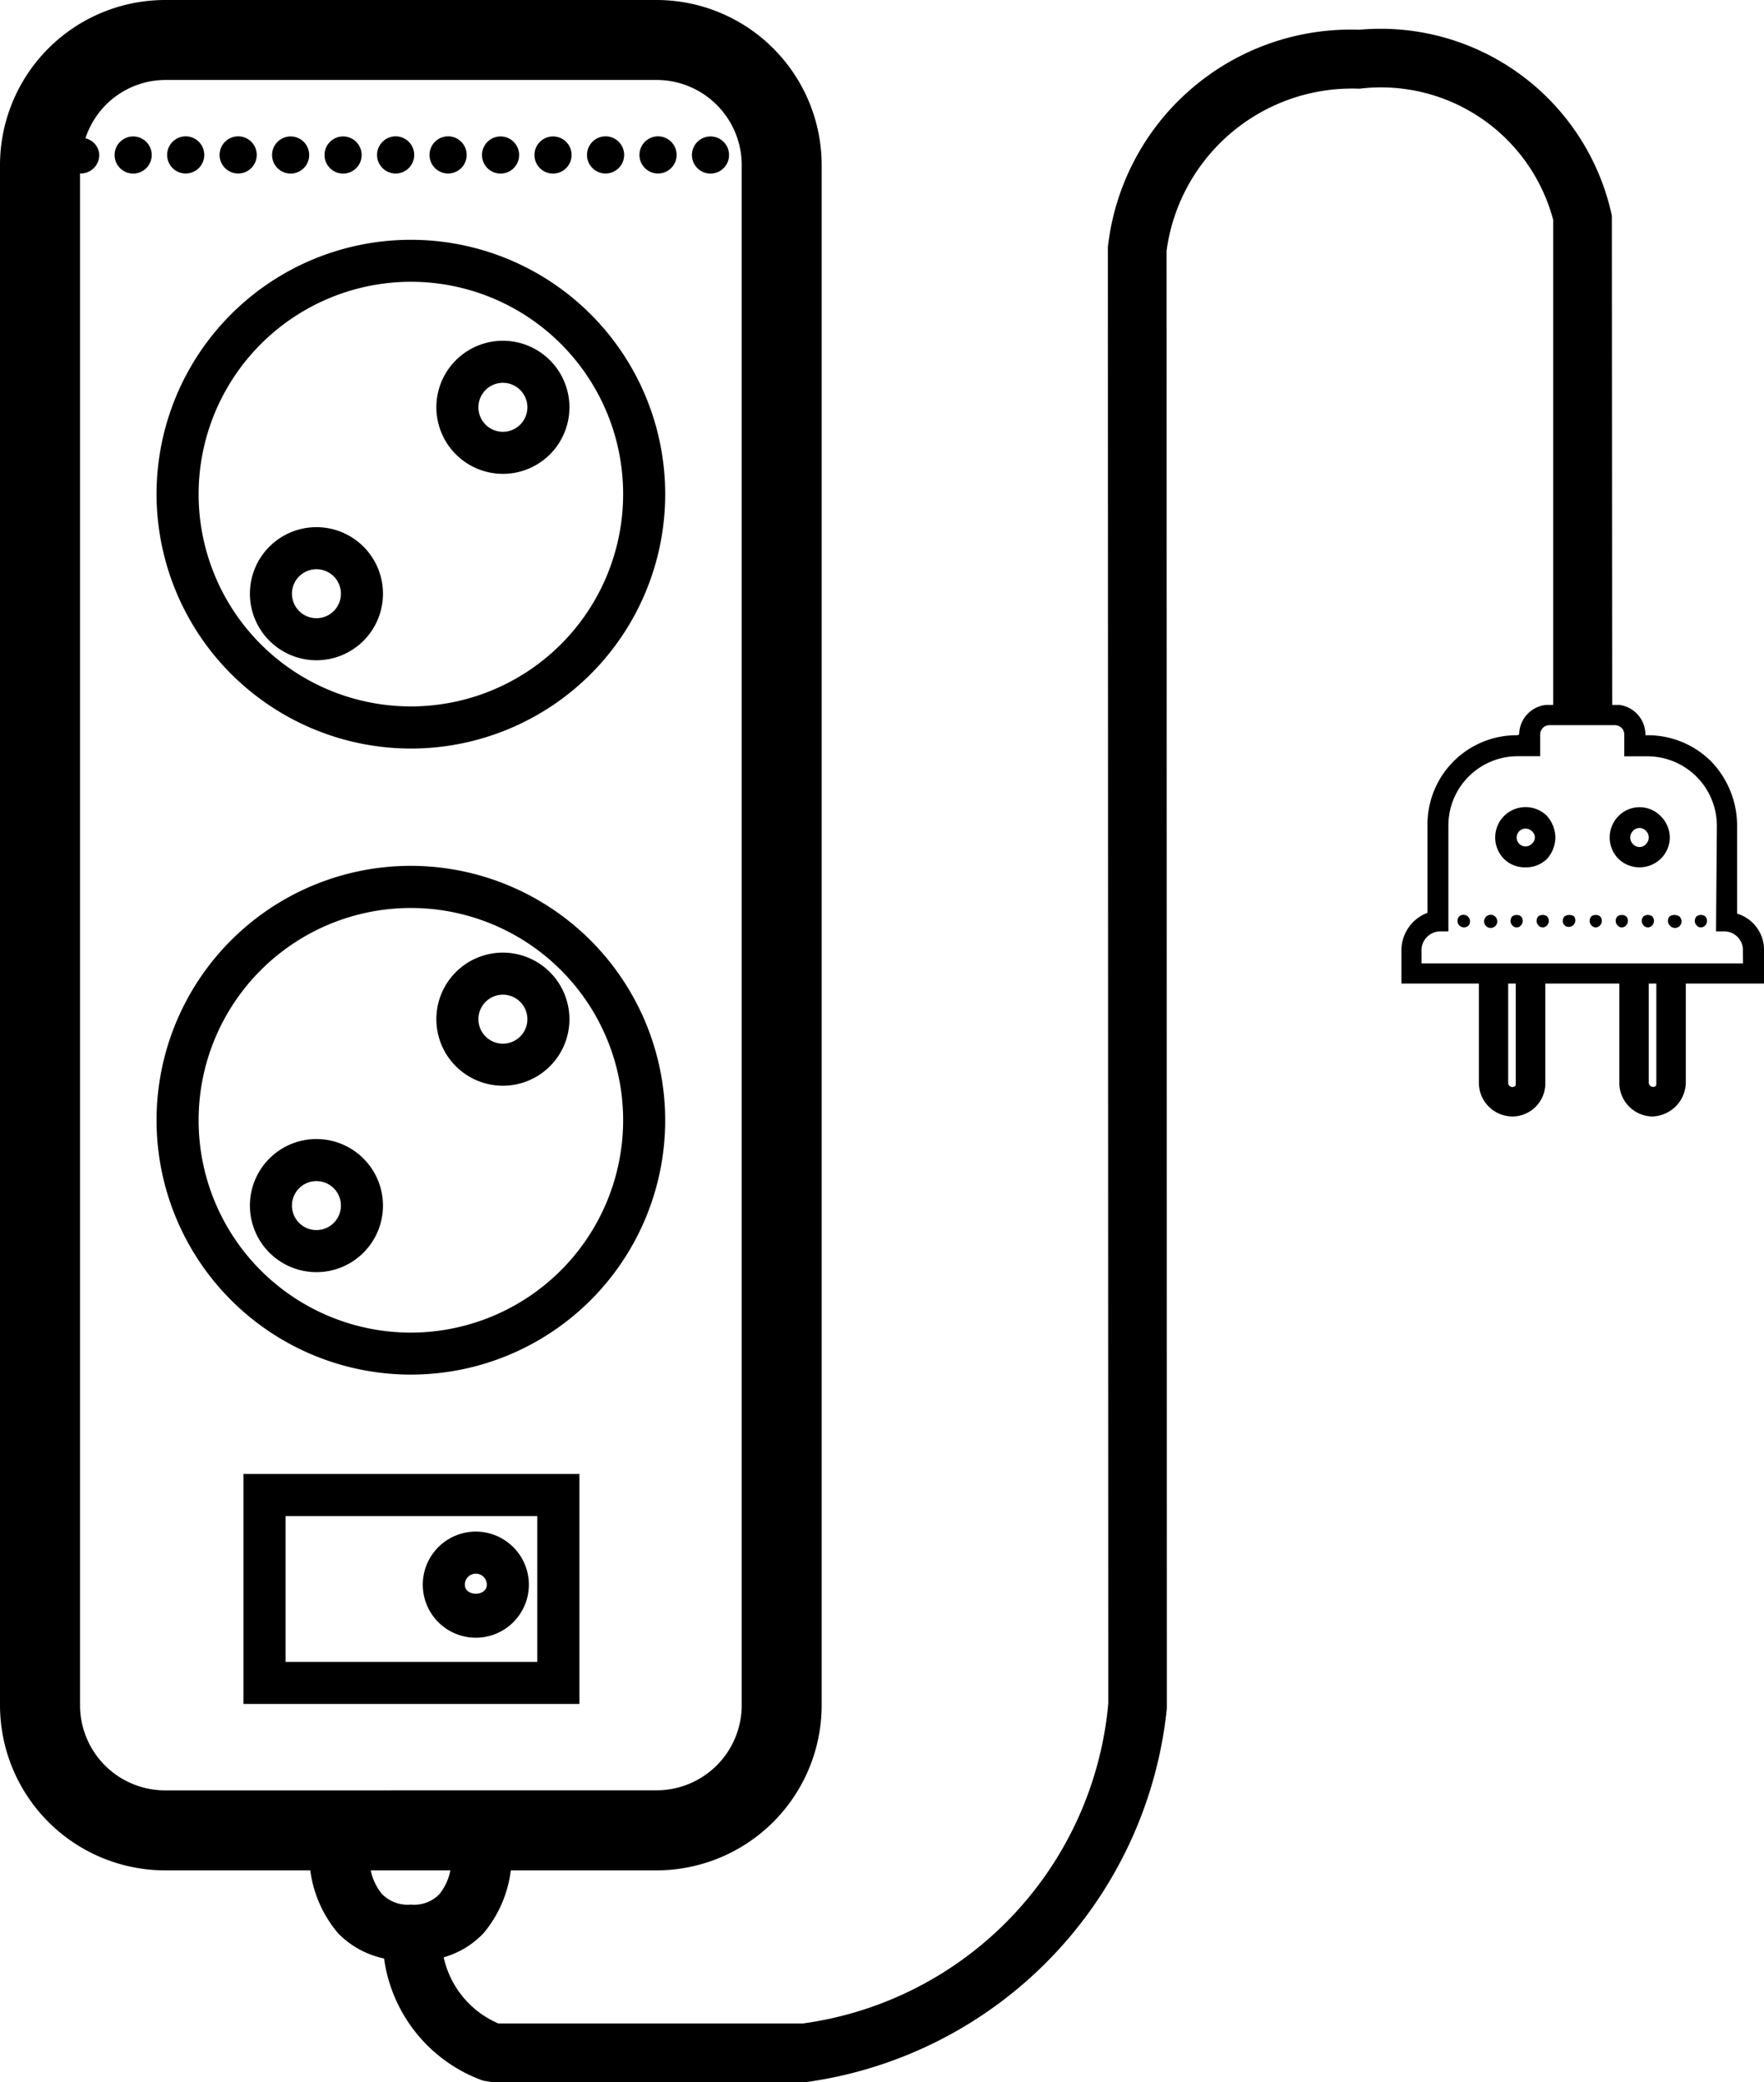 <svg id="Слой_1" data-name="Слой 1" xmlns="http://www.w3.org/2000/svg" viewBox="0 0 21.183 25">
  <g>
    <path d="M22.768,10.969V9.908a1.112,1.112,0,0,0-.313-.768,1.077,1.077,0,0,0-.768-.313H21.667V8.817a.36.36,0,0,0-.313-.354h-.086l-.004-5.874A2.841,2.841,0,0,0,18.231.357a2.935,2.935,0,0,0-3.019,2.609l.005,17.485a4.264,4.264,0,0,1-3.666,3.842H7.893a1.125,1.125,0,0,1-.657-.794,1.061,1.061,0,0,0,.479-.29,1.447,1.447,0,0,0,.327-.754H9.793a1.984,1.984,0,0,0,1.982-1.982V1.982A1.984,1.984,0,0,0,9.793,0H3.891A1.984,1.984,0,0,0,1.908,1.982v18.491A1.984,1.984,0,0,0,3.891,22.455H5.634a1.46,1.46,0,0,0,.333.754A1.079,1.079,0,0,0,6.52,23.513,1.822,1.822,0,0,0,7.707,24.979L7.827,25l3.748-.001a5.05,5.05,0,0,0,4.345-4.487l-.003-17.502a2.247,2.247,0,0,1,2.314-1.945,2.14,2.14,0,0,1,2.329,1.577V8.463h-.086a.36.36,0,0,0-.323.354l-.02.01a1.07,1.07,0,0,0-1.081,1.081v1.051a.482.482,0,0,0-.313.445v.404h.93v1.192a.405.405,0,0,0,.404.404.397.397,0,0,0,.394-.404V11.808h.889v1.192a.403.403,0,0,0,.394.404.414.414,0,0,0,.404-.404V11.808h.94v-.404A.455.455,0,0,0,22.768,10.969ZM3.891,21.495a1.023,1.023,0,0,1-1.022-1.021V2.08l.008.003a.223.223,0,0,0,.223-.223.212.212,0,0,0-.166-.199A1.013,1.013,0,0,1,3.891.96H9.793a1.023,1.023,0,0,1,1.022,1.022v18.491a1.023,1.023,0,0,1-1.022,1.021ZM6.842,22.866a.43.43,0,0,1-.349-.129A.66.66,0,0,1,6.36,22.455h.956a.651.651,0,0,1-.129.283A.421.421,0,0,1,6.842,22.866Zm13.268-9.865c0,.02,0,.03-.01.04a.051.051,0,0,1-.081-.04V11.808h.091Zm1.688,0c0,.02,0,.03-.01.04a.053.053,0,0,1-.081-.04V11.808H21.798Zm1.041-1.435h-3.861v-.162a.227.227,0,0,1,.232-.222h.091V9.908a.832.832,0,0,1,.829-.829h.273V8.817a.112.112,0,0,1,.111-.111h.788a.112.112,0,0,1,.111.111v.263h.273a.835.835,0,0,1,.839.829l-.01,1.273h.101a.224.224,0,0,1,.222.222Z" transform="translate(-1.908)"/>
    <path d="M19.969,9.797a.366.366,0,0,0,0,.515.351.351,0,0,0,.253.101.358.358,0,0,0,.263-.101.399.399,0,0,0,.101-.253.404.404,0,0,0-.101-.263A.366.366,0,0,0,19.969,9.797Zm.334.334a.107.107,0,1,1,0-.152A.095.095,0,0,1,20.302,10.13Z" transform="translate(-1.908)"/>
    <path d="M21.849,9.797a.354.354,0,0,0-.505,0,.366.366,0,0,0,0,.515.366.366,0,0,0,.505,0,.362.362,0,0,0,.111-.253A.367.367,0,0,0,21.849,9.797Zm-.172.334a.105.105,0,0,1-.162,0,.11.11,0,0,1,0-.152.105.105,0,0,1,.162,0A.11.11,0,0,1,21.677,10.13Z" transform="translate(-1.908)"/>
    <path d="M20.383,11.111a.067.067,0,0,0,.101,0,.079.079,0,0,0,0-.111.091.091,0,0,0-.101,0A.079.079,0,0,0,20.383,11.111Z" transform="translate(-1.908)"/>
    <path d="M22.283,11.111a.067.067,0,0,0,.101,0,.079.079,0,0,0,0-.111.091.091,0,0,0-.101,0A.079.079,0,0,0,22.283,11.111Z" transform="translate(-1.908)"/>
    <path d="M20.07,11.111a.067.067,0,0,0,.101,0,.079.079,0,0,0,0-.111.092.092,0,0,0-.101,0A.079.079,0,0,0,20.07,11.111Z" transform="translate(-1.908)"/>
    <path d="M21.96,11.111a.079.079,0,1,0,.111-.111.109.109,0,0,0-.111,0A.079.079,0,0,0,21.96,11.111Z" transform="translate(-1.908)"/>
    <path d="M19.747,11.111a.079.079,0,1,0,.111-.111.079.079,0,0,0-.111.111Z" transform="translate(-1.908)"/>
    <path d="M19.433,11.111a.079.079,0,0,0,.111,0,.079.079,0,0,0-.111-.111A.079.079,0,0,0,19.433,11.111Z" transform="translate(-1.908)"/>
    <path d="M21.646,11.111a.067.067,0,0,0,.101,0,.079.079,0,0,0,0-.111.091.091,0,0,0-.101,0A.079.079,0,0,0,21.646,11.111Z" transform="translate(-1.908)"/>
    <path d="M21.333,11.111a.067.067,0,0,0,.101,0,.079.079,0,0,0,0-.111.092.092,0,0,0-.101,0A.079.079,0,0,0,21.333,11.111Z" transform="translate(-1.908)"/>
    <path d="M20.697,11.111a.079.079,0,0,0,.111-.111.109.109,0,0,0-.111,0A.079.079,0,0,0,20.697,11.111Z" transform="translate(-1.908)"/>
    <path d="M21.02,11.111a.067.067,0,0,0,.101,0,.079.079,0,0,0,0-.111.091.091,0,0,0-.101,0A.079.079,0,0,0,21.02,11.111Z" transform="translate(-1.908)"/>
    <path d="M6.842,8.987a3.054,3.054,0,1,0-3.054-3.054A3.058,3.058,0,0,0,6.842,8.987Zm0-5.604a2.549,2.549,0,1,1-2.549,2.549A2.552,2.552,0,0,1,6.842,3.383Z" transform="translate(-1.908)"/>
    <path d="M7.947,5.689a.799.799,0,1,0-.799-.799A.8.8,0,0,0,7.947,5.689Zm0-1.093a.294.294,0,1,1-.294.294A.294.294,0,0,1,7.947,4.596Z" transform="translate(-1.908)"/>
    <path d="M5.708,7.927a.799.799,0,1,0-.799-.799A.8.8,0,0,0,5.708,7.927Zm0-1.093a.294.294,0,1,1-.294.294A.294.294,0,0,1,5.708,6.834Z" transform="translate(-1.908)"/>
    <path d="M6.842,10.395a3.054,3.054,0,1,0,3.054,3.054A3.058,3.058,0,0,0,6.842,10.395Zm0,5.604a2.549,2.549,0,1,1,2.549-2.549A2.552,2.552,0,0,1,6.842,15.999Z" transform="translate(-1.908)"/>
    <path d="M7.947,11.437a.799.799,0,1,0,.799.799A.8.8,0,0,0,7.947,11.437Zm0,1.093a.294.294,0,1,1,.294-.294A.294.294,0,0,1,7.947,12.53Z" transform="translate(-1.908)"/>
    <path d="M5.708,13.675a.799.799,0,1,0,.799.799A.8.8,0,0,0,5.708,13.675Zm0,1.093a.294.294,0,1,1,.294-.294A.294.294,0,0,1,5.708,14.768Z" transform="translate(-1.908)"/>
    <path d="M4.832,20.457H8.866V17.696H4.832Zm.505-2.255H8.36v1.75H5.337Z" transform="translate(-1.908)"/>
    <path d="M7.622,18.388a.637.637,0,1,0,.637.637A.638.638,0,0,0,7.622,18.388Zm-.132.637a.132.132,0,1,1,.264,0C7.754,19.17,7.49,19.17,7.49,19.025Z" transform="translate(-1.908)"/>
    <circle cx="1.599" cy="1.861" r="0.223"/>
    <path d="M4.138,2.083A.223.223,0,1,0,3.915,1.861.223.223,0,0,0,4.138,2.083Z" transform="translate(-1.908)"/>
    <path d="M4.768,2.083a.223.223,0,1,0-.223-.223A.223.223,0,0,0,4.768,2.083Z" transform="translate(-1.908)"/>
    <circle cx="3.49" cy="1.861" r="0.223"/>
    <circle cx="4.12" cy="1.861" r="0.223"/>
    <path d="M6.659,2.083A.223.223,0,1,0,6.436,1.861.223.223,0,0,0,6.659,2.083Z" transform="translate(-1.908)"/>
    <path d="M7.289,2.083a.223.223,0,1,0-.223-.223A.223.223,0,0,0,7.289,2.083Z" transform="translate(-1.908)"/>
    <circle cx="6.011" cy="1.861" r="0.223"/>
    <circle cx="6.641" cy="1.861" r="0.223"/>
    <path d="M9.18,2.083A.223.223,0,1,0,8.957,1.861.223.223,0,0,0,9.18,2.083Z" transform="translate(-1.908)"/>
    <path d="M9.81,2.083a.223.223,0,1,0-.223-.223A.223.223,0,0,0,9.81,2.083Z" transform="translate(-1.908)"/>
    <circle cx="8.532" cy="1.861" r="0.223"/>
  </g>
</svg>
